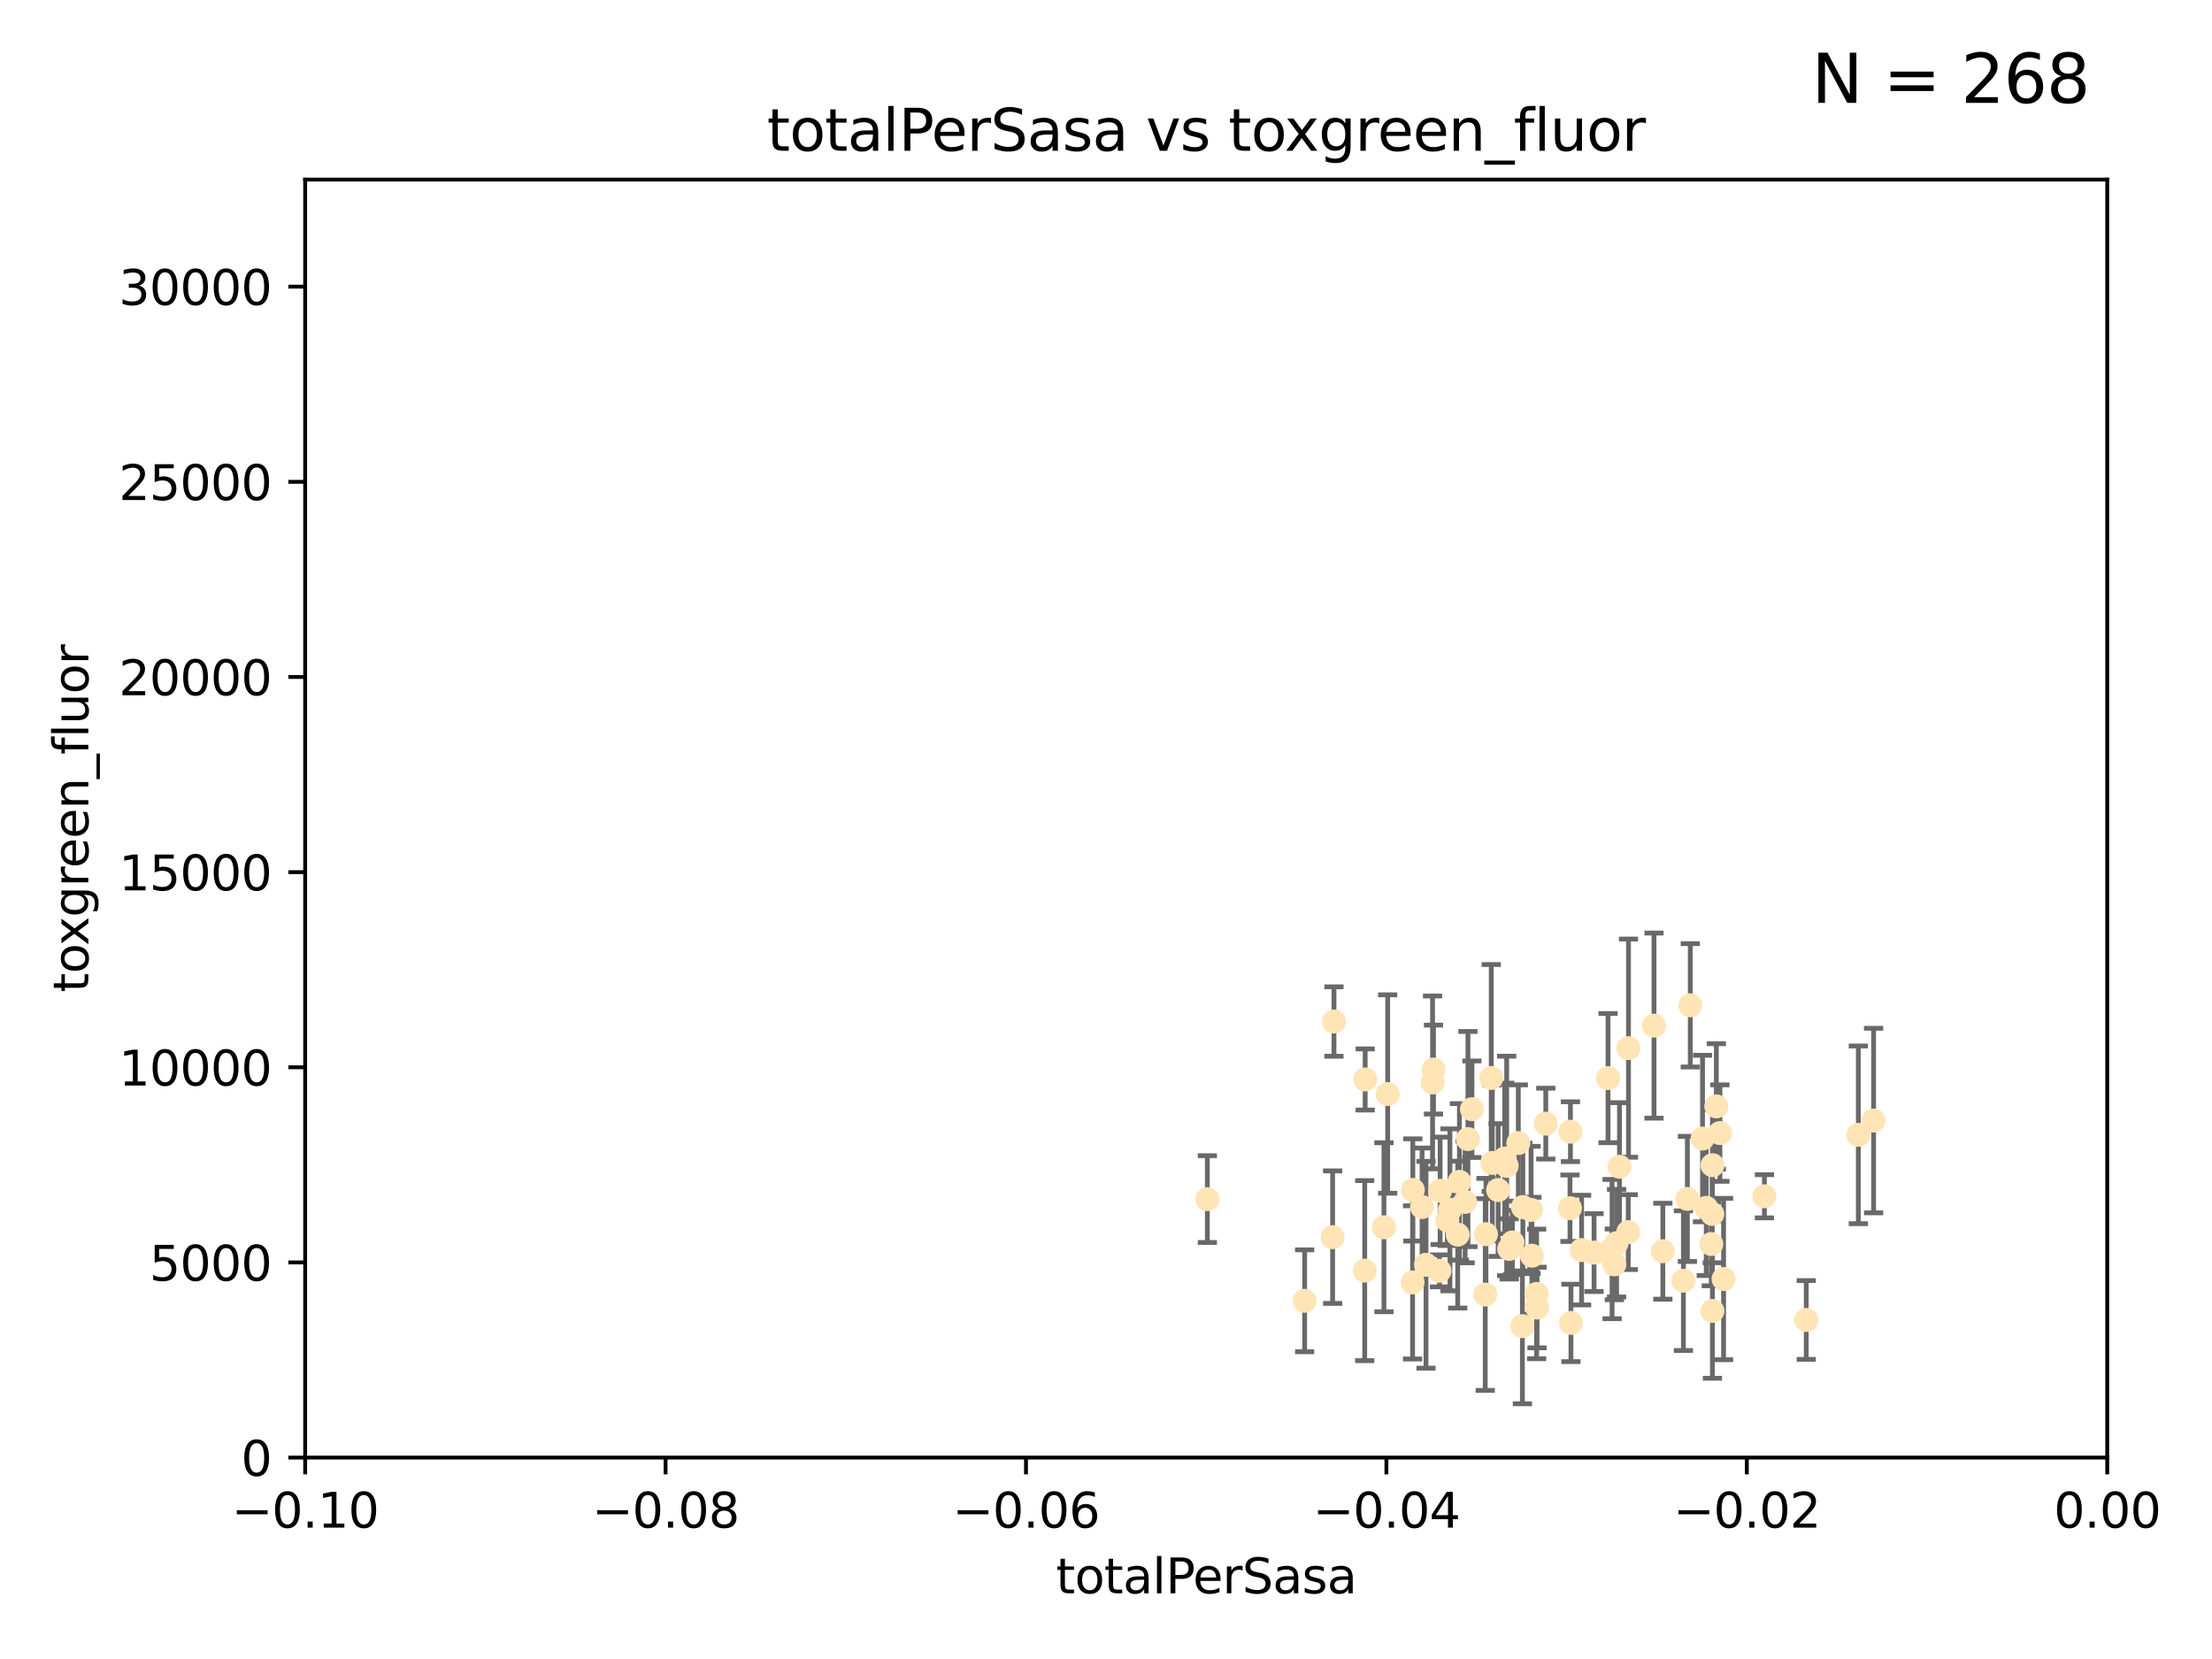 <?xml version="1.0" encoding="utf-8" standalone="no"?>
<!DOCTYPE svg PUBLIC "-//W3C//DTD SVG 1.1//EN"
  "http://www.w3.org/Graphics/SVG/1.1/DTD/svg11.dtd">
<svg xmlns:xlink="http://www.w3.org/1999/xlink" width="460.8pt" height="345.6pt" viewBox="0 0 460.8 345.6" xmlns="http://www.w3.org/2000/svg" version="1.1">
 <defs>
  <style type="text/css">*{stroke-linejoin: round; stroke-linecap: butt}</style>
 </defs>
 <g id="figure_1">
  <g id="patch_1">
   <path d="M 0 345.6 
L 460.8 345.6 
L 460.8 0 
L 0 0 
z
" style="fill: #ffffff"/>
  </g>
  <g id="axes_1">
   <g id="patch_2">
    <path d="M 63.571 303.64 
L 438.975 303.64 
L 438.975 37.411 
L 63.571 37.411 
z
" style="fill: #ffffff"/>
   </g>
   <g id="PathCollection_1">
    <defs>
     <path id="md14eea435a" d="M 0 1.118 
C 0.297 1.118 0.581 1 0.791 0.791 
C 1 0.581 1.118 0.297 1.118 0 
C 1.118 -0.297 1 -0.581 0.791 -0.791 
C 0.581 -1 0.297 -1.118 0 -1.118 
C -0.297 -1.118 -0.581 -1 -0.791 -0.791 
C -1 -0.581 -1.118 -0.297 -1.118 0 
C -1.118 0.297 -1 0.581 -0.791 0.791 
C -0.581 1 -0.297 1.118 0 1.118 
z
" style="stroke: #ffe4b5"/>
    </defs>
    <g clip-path="url(#p1db4811381)">
     <use xlink:href="#md14eea435a" x="251.513" y="249.791" style="fill: #ffe4b5; stroke: #ffe4b5"/>
     <use xlink:href="#md14eea435a" x="277.89" y="212.802" style="fill: #ffe4b5; stroke: #ffe4b5"/>
     <use xlink:href="#md14eea435a" x="284.39" y="224.873" style="fill: #ffe4b5; stroke: #ffe4b5"/>
     <use xlink:href="#md14eea435a" x="306.632" y="231.067" style="fill: #ffe4b5; stroke: #ffe4b5"/>
     <use xlink:href="#md14eea435a" x="289.078" y="227.903" style="fill: #ffe4b5; stroke: #ffe4b5"/>
     <use xlink:href="#md14eea435a" x="284.293" y="264.692" style="fill: #ffe4b5; stroke: #ffe4b5"/>
     <use xlink:href="#md14eea435a" x="271.779" y="270.979" style="fill: #ffe4b5; stroke: #ffe4b5"/>
     <use xlink:href="#md14eea435a" x="302.049" y="252.033" style="fill: #ffe4b5; stroke: #ffe4b5"/>
     <use xlink:href="#md14eea435a" x="300.004" y="248.068" style="fill: #ffe4b5; stroke: #ffe4b5"/>
     <use xlink:href="#md14eea435a" x="288.299" y="255.665" style="fill: #ffe4b5; stroke: #ffe4b5"/>
     <use xlink:href="#md14eea435a" x="277.61" y="257.718" style="fill: #ffe4b5; stroke: #ffe4b5"/>
     <use xlink:href="#md14eea435a" x="296.242" y="251.455" style="fill: #ffe4b5; stroke: #ffe4b5"/>
     <use xlink:href="#md14eea435a" x="297.063" y="263.475" style="fill: #ffe4b5; stroke: #ffe4b5"/>
     <use xlink:href="#md14eea435a" x="318.943" y="252.047" style="fill: #ffe4b5; stroke: #ffe4b5"/>
     <use xlink:href="#md14eea435a" x="298.43" y="225.488" style="fill: #ffe4b5; stroke: #ffe4b5"/>
     <use xlink:href="#md14eea435a" x="304.024" y="246.202" style="fill: #ffe4b5; stroke: #ffe4b5"/>
     <use xlink:href="#md14eea435a" x="317.243" y="251.458" style="fill: #ffe4b5; stroke: #ffe4b5"/>
     <use xlink:href="#md14eea435a" x="294.318" y="247.882" style="fill: #ffe4b5; stroke: #ffe4b5"/>
     <use xlink:href="#md14eea435a" x="305.214" y="250.374" style="fill: #ffe4b5; stroke: #ffe4b5"/>
     <use xlink:href="#md14eea435a" x="313.869" y="242.885" style="fill: #ffe4b5; stroke: #ffe4b5"/>
     <use xlink:href="#md14eea435a" x="316.296" y="238.115" style="fill: #ffe4b5; stroke: #ffe4b5"/>
     <use xlink:href="#md14eea435a" x="313.471" y="241.324" style="fill: #ffe4b5; stroke: #ffe4b5"/>
     <use xlink:href="#md14eea435a" x="301.495" y="254.237" style="fill: #ffe4b5; stroke: #ffe4b5"/>
     <use xlink:href="#md14eea435a" x="299.87" y="264.738" style="fill: #ffe4b5; stroke: #ffe4b5"/>
     <use xlink:href="#md14eea435a" x="327.151" y="235.752" style="fill: #ffe4b5; stroke: #ffe4b5"/>
     <use xlink:href="#md14eea435a" x="312.092" y="247.907" style="fill: #ffe4b5; stroke: #ffe4b5"/>
     <use xlink:href="#md14eea435a" x="305.797" y="237.288" style="fill: #ffe4b5; stroke: #ffe4b5"/>
     <use xlink:href="#md14eea435a" x="303.667" y="257.194" style="fill: #ffe4b5; stroke: #ffe4b5"/>
     <use xlink:href="#md14eea435a" x="298.619" y="222.809" style="fill: #ffe4b5; stroke: #ffe4b5"/>
     <use xlink:href="#md14eea435a" x="317.142" y="276.261" style="fill: #ffe4b5; stroke: #ffe4b5"/>
     <use xlink:href="#md14eea435a" x="309.404" y="269.678" style="fill: #ffe4b5; stroke: #ffe4b5"/>
     <use xlink:href="#md14eea435a" x="309.551" y="257.103" style="fill: #ffe4b5; stroke: #ffe4b5"/>
     <use xlink:href="#md14eea435a" x="320.103" y="269.55" style="fill: #ffe4b5; stroke: #ffe4b5"/>
     <use xlink:href="#md14eea435a" x="310.873" y="242.263" style="fill: #ffe4b5; stroke: #ffe4b5"/>
     <use xlink:href="#md14eea435a" x="337.368" y="243.055" style="fill: #ffe4b5; stroke: #ffe4b5"/>
     <use xlink:href="#md14eea435a" x="315.069" y="258.822" style="fill: #ffe4b5; stroke: #ffe4b5"/>
     <use xlink:href="#md14eea435a" x="319.123" y="261.588" style="fill: #ffe4b5; stroke: #ffe4b5"/>
     <use xlink:href="#md14eea435a" x="322.014" y="234.075" style="fill: #ffe4b5; stroke: #ffe4b5"/>
     <use xlink:href="#md14eea435a" x="310.657" y="224.564" style="fill: #ffe4b5; stroke: #ffe4b5"/>
     <use xlink:href="#md14eea435a" x="327.058" y="251.692" style="fill: #ffe4b5; stroke: #ffe4b5"/>
     <use xlink:href="#md14eea435a" x="294.266" y="267.149" style="fill: #ffe4b5; stroke: #ffe4b5"/>
     <use xlink:href="#md14eea435a" x="334.983" y="224.589" style="fill: #ffe4b5; stroke: #ffe4b5"/>
     <use xlink:href="#md14eea435a" x="329.474" y="260.418" style="fill: #ffe4b5; stroke: #ffe4b5"/>
     <use xlink:href="#md14eea435a" x="339.247" y="218.347" style="fill: #ffe4b5; stroke: #ffe4b5"/>
     <use xlink:href="#md14eea435a" x="314.398" y="260.168" style="fill: #ffe4b5; stroke: #ffe4b5"/>
     <use xlink:href="#md14eea435a" x="320.186" y="272.377" style="fill: #ffe4b5; stroke: #ffe4b5"/>
     <use xlink:href="#md14eea435a" x="332.073" y="260.939" style="fill: #ffe4b5; stroke: #ffe4b5"/>
     <use xlink:href="#md14eea435a" x="356.738" y="242.731" style="fill: #ffe4b5; stroke: #ffe4b5"/>
     <use xlink:href="#md14eea435a" x="335.828" y="260.2" style="fill: #ffe4b5; stroke: #ffe4b5"/>
     <use xlink:href="#md14eea435a" x="336.765" y="258.979" style="fill: #ffe4b5; stroke: #ffe4b5"/>
     <use xlink:href="#md14eea435a" x="336.297" y="263.39" style="fill: #ffe4b5; stroke: #ffe4b5"/>
     <use xlink:href="#md14eea435a" x="350.686" y="266.787" style="fill: #ffe4b5; stroke: #ffe4b5"/>
     <use xlink:href="#md14eea435a" x="354.67" y="237.179" style="fill: #ffe4b5; stroke: #ffe4b5"/>
     <use xlink:href="#md14eea435a" x="346.4" y="260.652" style="fill: #ffe4b5; stroke: #ffe4b5"/>
     <use xlink:href="#md14eea435a" x="344.559" y="213.654" style="fill: #ffe4b5; stroke: #ffe4b5"/>
     <use xlink:href="#md14eea435a" x="339.191" y="256.674" style="fill: #ffe4b5; stroke: #ffe4b5"/>
     <use xlink:href="#md14eea435a" x="355.446" y="251.615" style="fill: #ffe4b5; stroke: #ffe4b5"/>
     <use xlink:href="#md14eea435a" x="352.117" y="209.421" style="fill: #ffe4b5; stroke: #ffe4b5"/>
     <use xlink:href="#md14eea435a" x="356.698" y="252.889" style="fill: #ffe4b5; stroke: #ffe4b5"/>
     <use xlink:href="#md14eea435a" x="356.492" y="259.156" style="fill: #ffe4b5; stroke: #ffe4b5"/>
     <use xlink:href="#md14eea435a" x="351.515" y="249.756" style="fill: #ffe4b5; stroke: #ffe4b5"/>
     <use xlink:href="#md14eea435a" x="358.293" y="236.039" style="fill: #ffe4b5; stroke: #ffe4b5"/>
     <use xlink:href="#md14eea435a" x="327.257" y="275.586" style="fill: #ffe4b5; stroke: #ffe4b5"/>
     <use xlink:href="#md14eea435a" x="356.726" y="273.091" style="fill: #ffe4b5; stroke: #ffe4b5"/>
     <use xlink:href="#md14eea435a" x="359.052" y="266.448" style="fill: #ffe4b5; stroke: #ffe4b5"/>
     <use xlink:href="#md14eea435a" x="367.563" y="249.204" style="fill: #ffe4b5; stroke: #ffe4b5"/>
     <use xlink:href="#md14eea435a" x="357.543" y="230.478" style="fill: #ffe4b5; stroke: #ffe4b5"/>
     <use xlink:href="#md14eea435a" x="376.275" y="274.972" style="fill: #ffe4b5; stroke: #ffe4b5"/>
     <use xlink:href="#md14eea435a" x="390.305" y="233.435" style="fill: #ffe4b5; stroke: #ffe4b5"/>
     <use xlink:href="#md14eea435a" x="387.124" y="236.407" style="fill: #ffe4b5; stroke: #ffe4b5"/>
    </g>
   </g>
   <g id="matplotlib.axis_1">
    <g id="xtick_1">
     <g id="line2d_1">
      <defs>
       <path id="md8586b2781" d="M 0 0 
L 0 3.5 
" style="stroke: #000000; stroke-width: 0.8"/>
      </defs>
      <g>
       <use xlink:href="#md8586b2781" x="63.571" y="303.64" style="stroke: #000000; stroke-width: 0.8"/>
      </g>
     </g>
     <g id="text_1">
      <!-- −0.10 -->
      <g transform="translate(48.249 318.238)scale(0.1 -0.1)">
       <defs>
        <path id="DejaVuSans-2212" d="M 678 2272 
L 4684 2272 
L 4684 1741 
L 678 1741 
L 678 2272 
z
" transform="scale(0.016)"/>
        <path id="DejaVuSans-30" d="M 2034 4250 
Q 1547 4250 1301 3770 
Q 1056 3291 1056 2328 
Q 1056 1369 1301 889 
Q 1547 409 2034 409 
Q 2525 409 2770 889 
Q 3016 1369 3016 2328 
Q 3016 3291 2770 3770 
Q 2525 4250 2034 4250 
z
M 2034 4750 
Q 2819 4750 3233 4129 
Q 3647 3509 3647 2328 
Q 3647 1150 3233 529 
Q 2819 -91 2034 -91 
Q 1250 -91 836 529 
Q 422 1150 422 2328 
Q 422 3509 836 4129 
Q 1250 4750 2034 4750 
z
" transform="scale(0.016)"/>
        <path id="DejaVuSans-2e" d="M 684 794 
L 1344 794 
L 1344 0 
L 684 0 
L 684 794 
z
" transform="scale(0.016)"/>
        <path id="DejaVuSans-31" d="M 794 531 
L 1825 531 
L 1825 4091 
L 703 3866 
L 703 4441 
L 1819 4666 
L 2450 4666 
L 2450 531 
L 3481 531 
L 3481 0 
L 794 0 
L 794 531 
z
" transform="scale(0.016)"/>
       </defs>
       <use xlink:href="#DejaVuSans-2212"/>
       <use xlink:href="#DejaVuSans-30" x="83.789"/>
       <use xlink:href="#DejaVuSans-2e" x="147.412"/>
       <use xlink:href="#DejaVuSans-31" x="179.199"/>
       <use xlink:href="#DejaVuSans-30" x="242.822"/>
      </g>
     </g>
    </g>
    <g id="xtick_2">
     <g id="line2d_2">
      <g>
       <use xlink:href="#md8586b2781" x="138.652" y="303.64" style="stroke: #000000; stroke-width: 0.8"/>
      </g>
     </g>
     <g id="text_2">
      <!-- −0.08 -->
      <g transform="translate(123.329 318.238)scale(0.1 -0.1)">
       <defs>
        <path id="DejaVuSans-38" d="M 2034 2216 
Q 1584 2216 1326 1975 
Q 1069 1734 1069 1313 
Q 1069 891 1326 650 
Q 1584 409 2034 409 
Q 2484 409 2743 651 
Q 3003 894 3003 1313 
Q 3003 1734 2745 1975 
Q 2488 2216 2034 2216 
z
M 1403 2484 
Q 997 2584 770 2862 
Q 544 3141 544 3541 
Q 544 4100 942 4425 
Q 1341 4750 2034 4750 
Q 2731 4750 3128 4425 
Q 3525 4100 3525 3541 
Q 3525 3141 3298 2862 
Q 3072 2584 2669 2484 
Q 3125 2378 3379 2068 
Q 3634 1759 3634 1313 
Q 3634 634 3220 271 
Q 2806 -91 2034 -91 
Q 1263 -91 848 271 
Q 434 634 434 1313 
Q 434 1759 690 2068 
Q 947 2378 1403 2484 
z
M 1172 3481 
Q 1172 3119 1398 2916 
Q 1625 2713 2034 2713 
Q 2441 2713 2670 2916 
Q 2900 3119 2900 3481 
Q 2900 3844 2670 4047 
Q 2441 4250 2034 4250 
Q 1625 4250 1398 4047 
Q 1172 3844 1172 3481 
z
" transform="scale(0.016)"/>
       </defs>
       <use xlink:href="#DejaVuSans-2212"/>
       <use xlink:href="#DejaVuSans-30" x="83.789"/>
       <use xlink:href="#DejaVuSans-2e" x="147.412"/>
       <use xlink:href="#DejaVuSans-30" x="179.199"/>
       <use xlink:href="#DejaVuSans-38" x="242.822"/>
      </g>
     </g>
    </g>
    <g id="xtick_3">
     <g id="line2d_3">
      <g>
       <use xlink:href="#md8586b2781" x="213.733" y="303.64" style="stroke: #000000; stroke-width: 0.8"/>
      </g>
     </g>
     <g id="text_3">
      <!-- −0.06 -->
      <g transform="translate(198.41 318.238)scale(0.1 -0.1)">
       <defs>
        <path id="DejaVuSans-36" d="M 2113 2584 
Q 1688 2584 1439 2293 
Q 1191 2003 1191 1497 
Q 1191 994 1439 701 
Q 1688 409 2113 409 
Q 2538 409 2786 701 
Q 3034 994 3034 1497 
Q 3034 2003 2786 2293 
Q 2538 2584 2113 2584 
z
M 3366 4563 
L 3366 3988 
Q 3128 4100 2886 4159 
Q 2644 4219 2406 4219 
Q 1781 4219 1451 3797 
Q 1122 3375 1075 2522 
Q 1259 2794 1537 2939 
Q 1816 3084 2150 3084 
Q 2853 3084 3261 2657 
Q 3669 2231 3669 1497 
Q 3669 778 3244 343 
Q 2819 -91 2113 -91 
Q 1303 -91 875 529 
Q 447 1150 447 2328 
Q 447 3434 972 4092 
Q 1497 4750 2381 4750 
Q 2619 4750 2861 4703 
Q 3103 4656 3366 4563 
z
" transform="scale(0.016)"/>
       </defs>
       <use xlink:href="#DejaVuSans-2212"/>
       <use xlink:href="#DejaVuSans-30" x="83.789"/>
       <use xlink:href="#DejaVuSans-2e" x="147.412"/>
       <use xlink:href="#DejaVuSans-30" x="179.199"/>
       <use xlink:href="#DejaVuSans-36" x="242.822"/>
      </g>
     </g>
    </g>
    <g id="xtick_4">
     <g id="line2d_4">
      <g>
       <use xlink:href="#md8586b2781" x="288.813" y="303.64" style="stroke: #000000; stroke-width: 0.8"/>
      </g>
     </g>
     <g id="text_4">
      <!-- −0.04 -->
      <g transform="translate(273.491 318.238)scale(0.1 -0.1)">
       <defs>
        <path id="DejaVuSans-34" d="M 2419 4116 
L 825 1625 
L 2419 1625 
L 2419 4116 
z
M 2253 4666 
L 3047 4666 
L 3047 1625 
L 3713 1625 
L 3713 1100 
L 3047 1100 
L 3047 0 
L 2419 0 
L 2419 1100 
L 313 1100 
L 313 1709 
L 2253 4666 
z
" transform="scale(0.016)"/>
       </defs>
       <use xlink:href="#DejaVuSans-2212"/>
       <use xlink:href="#DejaVuSans-30" x="83.789"/>
       <use xlink:href="#DejaVuSans-2e" x="147.412"/>
       <use xlink:href="#DejaVuSans-30" x="179.199"/>
       <use xlink:href="#DejaVuSans-34" x="242.822"/>
      </g>
     </g>
    </g>
    <g id="xtick_5">
     <g id="line2d_5">
      <g>
       <use xlink:href="#md8586b2781" x="363.894" y="303.64" style="stroke: #000000; stroke-width: 0.8"/>
      </g>
     </g>
     <g id="text_5">
      <!-- −0.02 -->
      <g transform="translate(348.572 318.238)scale(0.1 -0.1)">
       <defs>
        <path id="DejaVuSans-32" d="M 1228 531 
L 3431 531 
L 3431 0 
L 469 0 
L 469 531 
Q 828 903 1448 1529 
Q 2069 2156 2228 2338 
Q 2531 2678 2651 2914 
Q 2772 3150 2772 3378 
Q 2772 3750 2511 3984 
Q 2250 4219 1831 4219 
Q 1534 4219 1204 4116 
Q 875 4013 500 3803 
L 500 4441 
Q 881 4594 1212 4672 
Q 1544 4750 1819 4750 
Q 2544 4750 2975 4387 
Q 3406 4025 3406 3419 
Q 3406 3131 3298 2873 
Q 3191 2616 2906 2266 
Q 2828 2175 2409 1742 
Q 1991 1309 1228 531 
z
" transform="scale(0.016)"/>
       </defs>
       <use xlink:href="#DejaVuSans-2212"/>
       <use xlink:href="#DejaVuSans-30" x="83.789"/>
       <use xlink:href="#DejaVuSans-2e" x="147.412"/>
       <use xlink:href="#DejaVuSans-30" x="179.199"/>
       <use xlink:href="#DejaVuSans-32" x="242.822"/>
      </g>
     </g>
    </g>
    <g id="xtick_6">
     <g id="line2d_6">
      <g>
       <use xlink:href="#md8586b2781" x="438.975" y="303.64" style="stroke: #000000; stroke-width: 0.8"/>
      </g>
     </g>
     <g id="text_6">
      <!-- 0.00 -->
      <g transform="translate(427.842 318.238)scale(0.1 -0.1)">
       <use xlink:href="#DejaVuSans-30"/>
       <use xlink:href="#DejaVuSans-2e" x="63.623"/>
       <use xlink:href="#DejaVuSans-30" x="95.41"/>
       <use xlink:href="#DejaVuSans-30" x="159.033"/>
      </g>
     </g>
    </g>
    <g id="text_7">
     <!-- totalPerSasa -->
     <g transform="translate(219.968 331.917)scale(0.1 -0.1)">
      <defs>
       <path id="DejaVuSans-74" d="M 1172 4494 
L 1172 3500 
L 2356 3500 
L 2356 3053 
L 1172 3053 
L 1172 1153 
Q 1172 725 1289 603 
Q 1406 481 1766 481 
L 2356 481 
L 2356 0 
L 1766 0 
Q 1100 0 847 248 
Q 594 497 594 1153 
L 594 3053 
L 172 3053 
L 172 3500 
L 594 3500 
L 594 4494 
L 1172 4494 
z
" transform="scale(0.016)"/>
       <path id="DejaVuSans-6f" d="M 1959 3097 
Q 1497 3097 1228 2736 
Q 959 2375 959 1747 
Q 959 1119 1226 758 
Q 1494 397 1959 397 
Q 2419 397 2687 759 
Q 2956 1122 2956 1747 
Q 2956 2369 2687 2733 
Q 2419 3097 1959 3097 
z
M 1959 3584 
Q 2709 3584 3137 3096 
Q 3566 2609 3566 1747 
Q 3566 888 3137 398 
Q 2709 -91 1959 -91 
Q 1206 -91 779 398 
Q 353 888 353 1747 
Q 353 2609 779 3096 
Q 1206 3584 1959 3584 
z
" transform="scale(0.016)"/>
       <path id="DejaVuSans-61" d="M 2194 1759 
Q 1497 1759 1228 1600 
Q 959 1441 959 1056 
Q 959 750 1161 570 
Q 1363 391 1709 391 
Q 2188 391 2477 730 
Q 2766 1069 2766 1631 
L 2766 1759 
L 2194 1759 
z
M 3341 1997 
L 3341 0 
L 2766 0 
L 2766 531 
Q 2569 213 2275 61 
Q 1981 -91 1556 -91 
Q 1019 -91 701 211 
Q 384 513 384 1019 
Q 384 1609 779 1909 
Q 1175 2209 1959 2209 
L 2766 2209 
L 2766 2266 
Q 2766 2663 2505 2880 
Q 2244 3097 1772 3097 
Q 1472 3097 1187 3025 
Q 903 2953 641 2809 
L 641 3341 
Q 956 3463 1253 3523 
Q 1550 3584 1831 3584 
Q 2591 3584 2966 3190 
Q 3341 2797 3341 1997 
z
" transform="scale(0.016)"/>
       <path id="DejaVuSans-6c" d="M 603 4863 
L 1178 4863 
L 1178 0 
L 603 0 
L 603 4863 
z
" transform="scale(0.016)"/>
       <path id="DejaVuSans-50" d="M 1259 4147 
L 1259 2394 
L 2053 2394 
Q 2494 2394 2734 2622 
Q 2975 2850 2975 3272 
Q 2975 3691 2734 3919 
Q 2494 4147 2053 4147 
L 1259 4147 
z
M 628 4666 
L 2053 4666 
Q 2838 4666 3239 4311 
Q 3641 3956 3641 3272 
Q 3641 2581 3239 2228 
Q 2838 1875 2053 1875 
L 1259 1875 
L 1259 0 
L 628 0 
L 628 4666 
z
" transform="scale(0.016)"/>
       <path id="DejaVuSans-65" d="M 3597 1894 
L 3597 1613 
L 953 1613 
Q 991 1019 1311 708 
Q 1631 397 2203 397 
Q 2534 397 2845 478 
Q 3156 559 3463 722 
L 3463 178 
Q 3153 47 2828 -22 
Q 2503 -91 2169 -91 
Q 1331 -91 842 396 
Q 353 884 353 1716 
Q 353 2575 817 3079 
Q 1281 3584 2069 3584 
Q 2775 3584 3186 3129 
Q 3597 2675 3597 1894 
z
M 3022 2063 
Q 3016 2534 2758 2815 
Q 2500 3097 2075 3097 
Q 1594 3097 1305 2825 
Q 1016 2553 972 2059 
L 3022 2063 
z
" transform="scale(0.016)"/>
       <path id="DejaVuSans-72" d="M 2631 2963 
Q 2534 3019 2420 3045 
Q 2306 3072 2169 3072 
Q 1681 3072 1420 2755 
Q 1159 2438 1159 1844 
L 1159 0 
L 581 0 
L 581 3500 
L 1159 3500 
L 1159 2956 
Q 1341 3275 1631 3429 
Q 1922 3584 2338 3584 
Q 2397 3584 2469 3576 
Q 2541 3569 2628 3553 
L 2631 2963 
z
" transform="scale(0.016)"/>
       <path id="DejaVuSans-53" d="M 3425 4513 
L 3425 3897 
Q 3066 4069 2747 4153 
Q 2428 4238 2131 4238 
Q 1616 4238 1336 4038 
Q 1056 3838 1056 3469 
Q 1056 3159 1242 3001 
Q 1428 2844 1947 2747 
L 2328 2669 
Q 3034 2534 3370 2195 
Q 3706 1856 3706 1288 
Q 3706 609 3251 259 
Q 2797 -91 1919 -91 
Q 1588 -91 1214 -16 
Q 841 59 441 206 
L 441 856 
Q 825 641 1194 531 
Q 1563 422 1919 422 
Q 2459 422 2753 634 
Q 3047 847 3047 1241 
Q 3047 1584 2836 1778 
Q 2625 1972 2144 2069 
L 1759 2144 
Q 1053 2284 737 2584 
Q 422 2884 422 3419 
Q 422 4038 858 4394 
Q 1294 4750 2059 4750 
Q 2388 4750 2728 4690 
Q 3069 4631 3425 4513 
z
" transform="scale(0.016)"/>
       <path id="DejaVuSans-73" d="M 2834 3397 
L 2834 2853 
Q 2591 2978 2328 3040 
Q 2066 3103 1784 3103 
Q 1356 3103 1142 2972 
Q 928 2841 928 2578 
Q 928 2378 1081 2264 
Q 1234 2150 1697 2047 
L 1894 2003 
Q 2506 1872 2764 1633 
Q 3022 1394 3022 966 
Q 3022 478 2636 193 
Q 2250 -91 1575 -91 
Q 1294 -91 989 -36 
Q 684 19 347 128 
L 347 722 
Q 666 556 975 473 
Q 1284 391 1588 391 
Q 1994 391 2212 530 
Q 2431 669 2431 922 
Q 2431 1156 2273 1281 
Q 2116 1406 1581 1522 
L 1381 1569 
Q 847 1681 609 1914 
Q 372 2147 372 2553 
Q 372 3047 722 3315 
Q 1072 3584 1716 3584 
Q 2034 3584 2315 3537 
Q 2597 3491 2834 3397 
z
" transform="scale(0.016)"/>
      </defs>
      <use xlink:href="#DejaVuSans-74"/>
      <use xlink:href="#DejaVuSans-6f" x="39.209"/>
      <use xlink:href="#DejaVuSans-74" x="100.391"/>
      <use xlink:href="#DejaVuSans-61" x="139.6"/>
      <use xlink:href="#DejaVuSans-6c" x="200.879"/>
      <use xlink:href="#DejaVuSans-50" x="228.662"/>
      <use xlink:href="#DejaVuSans-65" x="285.34"/>
      <use xlink:href="#DejaVuSans-72" x="346.863"/>
      <use xlink:href="#DejaVuSans-53" x="387.977"/>
      <use xlink:href="#DejaVuSans-61" x="451.453"/>
      <use xlink:href="#DejaVuSans-73" x="512.732"/>
      <use xlink:href="#DejaVuSans-61" x="564.832"/>
     </g>
    </g>
   </g>
   <g id="matplotlib.axis_2">
    <g id="ytick_1">
     <g id="line2d_7">
      <defs>
       <path id="m528b05d210" d="M 0 0 
L -3.5 0 
" style="stroke: #000000; stroke-width: 0.8"/>
      </defs>
      <g>
       <use xlink:href="#m528b05d210" x="63.571" y="303.64" style="stroke: #000000; stroke-width: 0.8"/>
      </g>
     </g>
     <g id="text_8">
      <!-- 0 -->
      <g transform="translate(50.209 307.439)scale(0.1 -0.1)">
       <use xlink:href="#DejaVuSans-30"/>
      </g>
     </g>
    </g>
    <g id="ytick_2">
     <g id="line2d_8">
      <g>
       <use xlink:href="#m528b05d210" x="63.571" y="262.986" style="stroke: #000000; stroke-width: 0.8"/>
      </g>
     </g>
     <g id="text_9">
      <!-- 5000 -->
      <g transform="translate(31.121 266.786)scale(0.1 -0.1)">
       <defs>
        <path id="DejaVuSans-35" d="M 691 4666 
L 3169 4666 
L 3169 4134 
L 1269 4134 
L 1269 2991 
Q 1406 3038 1543 3061 
Q 1681 3084 1819 3084 
Q 2600 3084 3056 2656 
Q 3513 2228 3513 1497 
Q 3513 744 3044 326 
Q 2575 -91 1722 -91 
Q 1428 -91 1123 -41 
Q 819 9 494 109 
L 494 744 
Q 775 591 1075 516 
Q 1375 441 1709 441 
Q 2250 441 2565 725 
Q 2881 1009 2881 1497 
Q 2881 1984 2565 2268 
Q 2250 2553 1709 2553 
Q 1456 2553 1204 2497 
Q 953 2441 691 2322 
L 691 4666 
z
" transform="scale(0.016)"/>
       </defs>
       <use xlink:href="#DejaVuSans-35"/>
       <use xlink:href="#DejaVuSans-30" x="63.623"/>
       <use xlink:href="#DejaVuSans-30" x="127.246"/>
       <use xlink:href="#DejaVuSans-30" x="190.869"/>
      </g>
     </g>
    </g>
    <g id="ytick_3">
     <g id="line2d_9">
      <g>
       <use xlink:href="#m528b05d210" x="63.571" y="222.333" style="stroke: #000000; stroke-width: 0.8"/>
      </g>
     </g>
     <g id="text_10">
      <!-- 10000 -->
      <g transform="translate(24.759 226.132)scale(0.1 -0.1)">
       <use xlink:href="#DejaVuSans-31"/>
       <use xlink:href="#DejaVuSans-30" x="63.623"/>
       <use xlink:href="#DejaVuSans-30" x="127.246"/>
       <use xlink:href="#DejaVuSans-30" x="190.869"/>
       <use xlink:href="#DejaVuSans-30" x="254.492"/>
      </g>
     </g>
    </g>
    <g id="ytick_4">
     <g id="line2d_10">
      <g>
       <use xlink:href="#m528b05d210" x="63.571" y="181.679" style="stroke: #000000; stroke-width: 0.8"/>
      </g>
     </g>
     <g id="text_11">
      <!-- 15000 -->
      <g transform="translate(24.759 185.478)scale(0.1 -0.1)">
       <use xlink:href="#DejaVuSans-31"/>
       <use xlink:href="#DejaVuSans-35" x="63.623"/>
       <use xlink:href="#DejaVuSans-30" x="127.246"/>
       <use xlink:href="#DejaVuSans-30" x="190.869"/>
       <use xlink:href="#DejaVuSans-30" x="254.492"/>
      </g>
     </g>
    </g>
    <g id="ytick_5">
     <g id="line2d_11">
      <g>
       <use xlink:href="#m528b05d210" x="63.571" y="141.026" style="stroke: #000000; stroke-width: 0.8"/>
      </g>
     </g>
     <g id="text_12">
      <!-- 20000 -->
      <g transform="translate(24.759 144.825)scale(0.1 -0.1)">
       <use xlink:href="#DejaVuSans-32"/>
       <use xlink:href="#DejaVuSans-30" x="63.623"/>
       <use xlink:href="#DejaVuSans-30" x="127.246"/>
       <use xlink:href="#DejaVuSans-30" x="190.869"/>
       <use xlink:href="#DejaVuSans-30" x="254.492"/>
      </g>
     </g>
    </g>
    <g id="ytick_6">
     <g id="line2d_12">
      <g>
       <use xlink:href="#m528b05d210" x="63.571" y="100.372" style="stroke: #000000; stroke-width: 0.8"/>
      </g>
     </g>
     <g id="text_13">
      <!-- 25000 -->
      <g transform="translate(24.759 104.171)scale(0.1 -0.1)">
       <use xlink:href="#DejaVuSans-32"/>
       <use xlink:href="#DejaVuSans-35" x="63.623"/>
       <use xlink:href="#DejaVuSans-30" x="127.246"/>
       <use xlink:href="#DejaVuSans-30" x="190.869"/>
       <use xlink:href="#DejaVuSans-30" x="254.492"/>
      </g>
     </g>
    </g>
    <g id="ytick_7">
     <g id="line2d_13">
      <g>
       <use xlink:href="#m528b05d210" x="63.571" y="59.718" style="stroke: #000000; stroke-width: 0.8"/>
      </g>
     </g>
     <g id="text_14">
      <!-- 30000 -->
      <g transform="translate(24.759 63.518)scale(0.1 -0.1)">
       <defs>
        <path id="DejaVuSans-33" d="M 2597 2516 
Q 3050 2419 3304 2112 
Q 3559 1806 3559 1356 
Q 3559 666 3084 287 
Q 2609 -91 1734 -91 
Q 1441 -91 1130 -33 
Q 819 25 488 141 
L 488 750 
Q 750 597 1062 519 
Q 1375 441 1716 441 
Q 2309 441 2620 675 
Q 2931 909 2931 1356 
Q 2931 1769 2642 2001 
Q 2353 2234 1838 2234 
L 1294 2234 
L 1294 2753 
L 1863 2753 
Q 2328 2753 2575 2939 
Q 2822 3125 2822 3475 
Q 2822 3834 2567 4026 
Q 2313 4219 1838 4219 
Q 1578 4219 1281 4162 
Q 984 4106 628 3988 
L 628 4550 
Q 988 4650 1302 4700 
Q 1616 4750 1894 4750 
Q 2613 4750 3031 4423 
Q 3450 4097 3450 3541 
Q 3450 3153 3228 2886 
Q 3006 2619 2597 2516 
z
" transform="scale(0.016)"/>
       </defs>
       <use xlink:href="#DejaVuSans-33"/>
       <use xlink:href="#DejaVuSans-30" x="63.623"/>
       <use xlink:href="#DejaVuSans-30" x="127.246"/>
       <use xlink:href="#DejaVuSans-30" x="190.869"/>
       <use xlink:href="#DejaVuSans-30" x="254.492"/>
      </g>
     </g>
    </g>
    <g id="text_15">
     <!-- toxgreen_fluor -->
     <g transform="translate(18.401 206.72)rotate(-90)scale(0.1 -0.1)">
      <defs>
       <path id="DejaVuSans-78" d="M 3513 3500 
L 2247 1797 
L 3578 0 
L 2900 0 
L 1881 1375 
L 863 0 
L 184 0 
L 1544 1831 
L 300 3500 
L 978 3500 
L 1906 2253 
L 2834 3500 
L 3513 3500 
z
" transform="scale(0.016)"/>
       <path id="DejaVuSans-67" d="M 2906 1791 
Q 2906 2416 2648 2759 
Q 2391 3103 1925 3103 
Q 1463 3103 1205 2759 
Q 947 2416 947 1791 
Q 947 1169 1205 825 
Q 1463 481 1925 481 
Q 2391 481 2648 825 
Q 2906 1169 2906 1791 
z
M 3481 434 
Q 3481 -459 3084 -895 
Q 2688 -1331 1869 -1331 
Q 1566 -1331 1297 -1286 
Q 1028 -1241 775 -1147 
L 775 -588 
Q 1028 -725 1275 -790 
Q 1522 -856 1778 -856 
Q 2344 -856 2625 -561 
Q 2906 -266 2906 331 
L 2906 616 
Q 2728 306 2450 153 
Q 2172 0 1784 0 
Q 1141 0 747 490 
Q 353 981 353 1791 
Q 353 2603 747 3093 
Q 1141 3584 1784 3584 
Q 2172 3584 2450 3431 
Q 2728 3278 2906 2969 
L 2906 3500 
L 3481 3500 
L 3481 434 
z
" transform="scale(0.016)"/>
       <path id="DejaVuSans-6e" d="M 3513 2113 
L 3513 0 
L 2938 0 
L 2938 2094 
Q 2938 2591 2744 2837 
Q 2550 3084 2163 3084 
Q 1697 3084 1428 2787 
Q 1159 2491 1159 1978 
L 1159 0 
L 581 0 
L 581 3500 
L 1159 3500 
L 1159 2956 
Q 1366 3272 1645 3428 
Q 1925 3584 2291 3584 
Q 2894 3584 3203 3211 
Q 3513 2838 3513 2113 
z
" transform="scale(0.016)"/>
       <path id="DejaVuSans-5f" d="M 3263 -1063 
L 3263 -1509 
L -63 -1509 
L -63 -1063 
L 3263 -1063 
z
" transform="scale(0.016)"/>
       <path id="DejaVuSans-66" d="M 2375 4863 
L 2375 4384 
L 1825 4384 
Q 1516 4384 1395 4259 
Q 1275 4134 1275 3809 
L 1275 3500 
L 2222 3500 
L 2222 3053 
L 1275 3053 
L 1275 0 
L 697 0 
L 697 3053 
L 147 3053 
L 147 3500 
L 697 3500 
L 697 3744 
Q 697 4328 969 4595 
Q 1241 4863 1831 4863 
L 2375 4863 
z
" transform="scale(0.016)"/>
       <path id="DejaVuSans-75" d="M 544 1381 
L 544 3500 
L 1119 3500 
L 1119 1403 
Q 1119 906 1312 657 
Q 1506 409 1894 409 
Q 2359 409 2629 706 
Q 2900 1003 2900 1516 
L 2900 3500 
L 3475 3500 
L 3475 0 
L 2900 0 
L 2900 538 
Q 2691 219 2414 64 
Q 2138 -91 1772 -91 
Q 1169 -91 856 284 
Q 544 659 544 1381 
z
M 1991 3584 
L 1991 3584 
z
" transform="scale(0.016)"/>
      </defs>
      <use xlink:href="#DejaVuSans-74"/>
      <use xlink:href="#DejaVuSans-6f" x="39.209"/>
      <use xlink:href="#DejaVuSans-78" x="97.266"/>
      <use xlink:href="#DejaVuSans-67" x="156.445"/>
      <use xlink:href="#DejaVuSans-72" x="219.922"/>
      <use xlink:href="#DejaVuSans-65" x="258.785"/>
      <use xlink:href="#DejaVuSans-65" x="320.309"/>
      <use xlink:href="#DejaVuSans-6e" x="381.832"/>
      <use xlink:href="#DejaVuSans-5f" x="445.211"/>
      <use xlink:href="#DejaVuSans-66" x="495.211"/>
      <use xlink:href="#DejaVuSans-6c" x="530.416"/>
      <use xlink:href="#DejaVuSans-75" x="558.199"/>
      <use xlink:href="#DejaVuSans-6f" x="621.578"/>
      <use xlink:href="#DejaVuSans-72" x="682.76"/>
     </g>
    </g>
   </g>
   <g id="LineCollection_1">
    <path d="M 251.513 258.832 
L 251.513 240.751 
" clip-path="url(#p1db4811381)" style="fill: none; stroke: #696969"/>
    <path d="M 277.89 220.032 
L 277.89 205.573 
" clip-path="url(#p1db4811381)" style="fill: none; stroke: #696969"/>
    <path d="M 284.39 231.243 
L 284.39 218.504 
" clip-path="url(#p1db4811381)" style="fill: none; stroke: #696969"/>
    <path d="M 306.632 241.119 
L 306.632 221.015 
" clip-path="url(#p1db4811381)" style="fill: none; stroke: #696969"/>
    <path d="M 289.078 248.569 
L 289.078 207.238 
" clip-path="url(#p1db4811381)" style="fill: none; stroke: #696969"/>
    <path d="M 284.293 283.445 
L 284.293 245.938 
" clip-path="url(#p1db4811381)" style="fill: none; stroke: #696969"/>
    <path d="M 271.779 281.591 
L 271.779 260.367 
" clip-path="url(#p1db4811381)" style="fill: none; stroke: #696969"/>
    <path d="M 302.049 268.9 
L 302.049 235.166 
" clip-path="url(#p1db4811381)" style="fill: none; stroke: #696969"/>
    <path d="M 300.004 259.254 
L 300.004 236.882 
" clip-path="url(#p1db4811381)" style="fill: none; stroke: #696969"/>
    <path d="M 288.299 273.27 
L 288.299 238.061 
" clip-path="url(#p1db4811381)" style="fill: none; stroke: #696969"/>
    <path d="M 277.61 271.52 
L 277.61 243.915 
" clip-path="url(#p1db4811381)" style="fill: none; stroke: #696969"/>
    <path d="M 296.242 263.752 
L 296.242 239.159 
" clip-path="url(#p1db4811381)" style="fill: none; stroke: #696969"/>
    <path d="M 297.063 285.018 
L 297.063 241.932 
" clip-path="url(#p1db4811381)" style="fill: none; stroke: #696969"/>
    <path d="M 318.943 265.298 
L 318.943 238.796 
" clip-path="url(#p1db4811381)" style="fill: none; stroke: #696969"/>
    <path d="M 298.43 243.487 
L 298.43 207.489 
" clip-path="url(#p1db4811381)" style="fill: none; stroke: #696969"/>
    <path d="M 304.024 262.505 
L 304.024 229.899 
" clip-path="url(#p1db4811381)" style="fill: none; stroke: #696969"/>
    <path d="M 317.243 264.768 
L 317.243 238.148 
" clip-path="url(#p1db4811381)" style="fill: none; stroke: #696969"/>
    <path d="M 294.318 258.528 
L 294.318 237.236 
" clip-path="url(#p1db4811381)" style="fill: none; stroke: #696969"/>
    <path d="M 305.214 263.068 
L 305.214 237.68 
" clip-path="url(#p1db4811381)" style="fill: none; stroke: #696969"/>
    <path d="M 313.869 265.745 
L 313.869 220.025 
" clip-path="url(#p1db4811381)" style="fill: none; stroke: #696969"/>
    <path d="M 316.296 250.233 
L 316.296 225.998 
" clip-path="url(#p1db4811381)" style="fill: none; stroke: #696969"/>
    <path d="M 313.471 257.002 
L 313.471 225.646 
" clip-path="url(#p1db4811381)" style="fill: none; stroke: #696969"/>
    <path d="M 301.495 259.47 
L 301.495 249.004 
" clip-path="url(#p1db4811381)" style="fill: none; stroke: #696969"/>
    <path d="M 299.87 268.067 
L 299.87 261.409 
" clip-path="url(#p1db4811381)" style="fill: none; stroke: #696969"/>
    <path d="M 327.151 241.982 
L 327.151 229.521 
" clip-path="url(#p1db4811381)" style="fill: none; stroke: #696969"/>
    <path d="M 312.092 261.733 
L 312.092 234.081 
" clip-path="url(#p1db4811381)" style="fill: none; stroke: #696969"/>
    <path d="M 305.797 259.699 
L 305.797 214.876 
" clip-path="url(#p1db4811381)" style="fill: none; stroke: #696969"/>
    <path d="M 303.667 272.496 
L 303.667 241.892 
" clip-path="url(#p1db4811381)" style="fill: none; stroke: #696969"/>
    <path d="M 298.619 232.071 
L 298.619 213.548 
" clip-path="url(#p1db4811381)" style="fill: none; stroke: #696969"/>
    <path d="M 317.142 292.428 
L 317.142 260.093 
" clip-path="url(#p1db4811381)" style="fill: none; stroke: #696969"/>
    <path d="M 309.404 289.643 
L 309.404 249.712 
" clip-path="url(#p1db4811381)" style="fill: none; stroke: #696969"/>
    <path d="M 309.551 268.73 
L 309.551 245.476 
" clip-path="url(#p1db4811381)" style="fill: none; stroke: #696969"/>
    <path d="M 320.103 283.046 
L 320.103 256.054 
" clip-path="url(#p1db4811381)" style="fill: none; stroke: #696969"/>
    <path d="M 310.873 258.487 
L 310.873 226.04 
" clip-path="url(#p1db4811381)" style="fill: none; stroke: #696969"/>
    <path d="M 337.368 256.404 
L 337.368 229.706 
" clip-path="url(#p1db4811381)" style="fill: none; stroke: #696969"/>
    <path d="M 315.069 265.496 
L 315.069 252.148 
" clip-path="url(#p1db4811381)" style="fill: none; stroke: #696969"/>
    <path d="M 319.123 273.762 
L 319.123 249.414 
" clip-path="url(#p1db4811381)" style="fill: none; stroke: #696969"/>
    <path d="M 322.014 241.454 
L 322.014 226.696 
" clip-path="url(#p1db4811381)" style="fill: none; stroke: #696969"/>
    <path d="M 310.657 248.198 
L 310.657 200.931 
" clip-path="url(#p1db4811381)" style="fill: none; stroke: #696969"/>
    <path d="M 327.058 258.613 
L 327.058 244.772 
" clip-path="url(#p1db4811381)" style="fill: none; stroke: #696969"/>
    <path d="M 294.266 283.104 
L 294.266 251.194 
" clip-path="url(#p1db4811381)" style="fill: none; stroke: #696969"/>
    <path d="M 334.983 238.042 
L 334.983 211.137 
" clip-path="url(#p1db4811381)" style="fill: none; stroke: #696969"/>
    <path d="M 329.474 271.844 
L 329.474 248.991 
" clip-path="url(#p1db4811381)" style="fill: none; stroke: #696969"/>
    <path d="M 339.247 241.072 
L 339.247 195.622 
" clip-path="url(#p1db4811381)" style="fill: none; stroke: #696969"/>
    <path d="M 314.398 266.44 
L 314.398 253.897 
" clip-path="url(#p1db4811381)" style="fill: none; stroke: #696969"/>
    <path d="M 320.186 280.771 
L 320.186 263.983 
" clip-path="url(#p1db4811381)" style="fill: none; stroke: #696969"/>
    <path d="M 332.073 269.046 
L 332.073 252.831 
" clip-path="url(#p1db4811381)" style="fill: none; stroke: #696969"/>
    <path d="M 356.738 254.304 
L 356.738 231.158 
" clip-path="url(#p1db4811381)" style="fill: none; stroke: #696969"/>
    <path d="M 335.828 274.702 
L 335.828 245.699 
" clip-path="url(#p1db4811381)" style="fill: none; stroke: #696969"/>
    <path d="M 336.765 270.187 
L 336.765 247.772 
" clip-path="url(#p1db4811381)" style="fill: none; stroke: #696969"/>
    <path d="M 336.297 270.759 
L 336.297 256.021 
" clip-path="url(#p1db4811381)" style="fill: none; stroke: #696969"/>
    <path d="M 350.686 281.343 
L 350.686 252.231 
" clip-path="url(#p1db4811381)" style="fill: none; stroke: #696969"/>
    <path d="M 354.67 254.521 
L 354.67 219.838 
" clip-path="url(#p1db4811381)" style="fill: none; stroke: #696969"/>
    <path d="M 346.4 270.642 
L 346.4 250.662 
" clip-path="url(#p1db4811381)" style="fill: none; stroke: #696969"/>
    <path d="M 344.559 232.935 
L 344.559 194.373 
" clip-path="url(#p1db4811381)" style="fill: none; stroke: #696969"/>
    <path d="M 339.191 264.469 
L 339.191 248.879 
" clip-path="url(#p1db4811381)" style="fill: none; stroke: #696969"/>
    <path d="M 355.446 265.717 
L 355.446 237.512 
" clip-path="url(#p1db4811381)" style="fill: none; stroke: #696969"/>
    <path d="M 352.117 222.268 
L 352.117 196.574 
" clip-path="url(#p1db4811381)" style="fill: none; stroke: #696969"/>
    <path d="M 356.698 263.053 
L 356.698 242.725 
" clip-path="url(#p1db4811381)" style="fill: none; stroke: #696969"/>
    <path d="M 356.492 267.862 
L 356.492 250.451 
" clip-path="url(#p1db4811381)" style="fill: none; stroke: #696969"/>
    <path d="M 351.515 262.791 
L 351.515 236.721 
" clip-path="url(#p1db4811381)" style="fill: none; stroke: #696969"/>
    <path d="M 358.293 246.086 
L 358.293 225.992 
" clip-path="url(#p1db4811381)" style="fill: none; stroke: #696969"/>
    <path d="M 327.257 283.647 
L 327.257 267.525 
" clip-path="url(#p1db4811381)" style="fill: none; stroke: #696969"/>
    <path d="M 356.726 287.119 
L 356.726 259.063 
" clip-path="url(#p1db4811381)" style="fill: none; stroke: #696969"/>
    <path d="M 359.052 283.259 
L 359.052 249.637 
" clip-path="url(#p1db4811381)" style="fill: none; stroke: #696969"/>
    <path d="M 367.563 253.701 
L 367.563 244.707 
" clip-path="url(#p1db4811381)" style="fill: none; stroke: #696969"/>
    <path d="M 357.543 243.539 
L 357.543 217.416 
" clip-path="url(#p1db4811381)" style="fill: none; stroke: #696969"/>
    <path d="M 376.275 283.18 
L 376.275 266.764 
" clip-path="url(#p1db4811381)" style="fill: none; stroke: #696969"/>
    <path d="M 390.305 252.656 
L 390.305 214.213 
" clip-path="url(#p1db4811381)" style="fill: none; stroke: #696969"/>
    <path d="M 387.124 254.916 
L 387.124 217.898 
" clip-path="url(#p1db4811381)" style="fill: none; stroke: #696969"/>
   </g>
   <g id="line2d_14">
    <defs>
     <path id="maea322a2a9" d="M 2 0 
L -2 -0 
" style="stroke: #696969"/>
    </defs>
    <g clip-path="url(#p1db4811381)">
     <use xlink:href="#maea322a2a9" x="251.513" y="258.832" style="fill: #696969; stroke: #696969"/>
     <use xlink:href="#maea322a2a9" x="277.89" y="220.032" style="fill: #696969; stroke: #696969"/>
     <use xlink:href="#maea322a2a9" x="284.39" y="231.243" style="fill: #696969; stroke: #696969"/>
     <use xlink:href="#maea322a2a9" x="306.632" y="241.119" style="fill: #696969; stroke: #696969"/>
     <use xlink:href="#maea322a2a9" x="289.078" y="248.569" style="fill: #696969; stroke: #696969"/>
     <use xlink:href="#maea322a2a9" x="284.293" y="283.445" style="fill: #696969; stroke: #696969"/>
     <use xlink:href="#maea322a2a9" x="271.779" y="281.591" style="fill: #696969; stroke: #696969"/>
     <use xlink:href="#maea322a2a9" x="302.049" y="268.9" style="fill: #696969; stroke: #696969"/>
     <use xlink:href="#maea322a2a9" x="300.004" y="259.254" style="fill: #696969; stroke: #696969"/>
     <use xlink:href="#maea322a2a9" x="288.299" y="273.27" style="fill: #696969; stroke: #696969"/>
     <use xlink:href="#maea322a2a9" x="277.61" y="271.52" style="fill: #696969; stroke: #696969"/>
     <use xlink:href="#maea322a2a9" x="296.242" y="263.752" style="fill: #696969; stroke: #696969"/>
     <use xlink:href="#maea322a2a9" x="297.063" y="285.018" style="fill: #696969; stroke: #696969"/>
     <use xlink:href="#maea322a2a9" x="318.943" y="265.298" style="fill: #696969; stroke: #696969"/>
     <use xlink:href="#maea322a2a9" x="298.43" y="243.487" style="fill: #696969; stroke: #696969"/>
     <use xlink:href="#maea322a2a9" x="304.024" y="262.505" style="fill: #696969; stroke: #696969"/>
     <use xlink:href="#maea322a2a9" x="317.243" y="264.768" style="fill: #696969; stroke: #696969"/>
     <use xlink:href="#maea322a2a9" x="294.318" y="258.528" style="fill: #696969; stroke: #696969"/>
     <use xlink:href="#maea322a2a9" x="305.214" y="263.068" style="fill: #696969; stroke: #696969"/>
     <use xlink:href="#maea322a2a9" x="313.869" y="265.745" style="fill: #696969; stroke: #696969"/>
     <use xlink:href="#maea322a2a9" x="316.296" y="250.233" style="fill: #696969; stroke: #696969"/>
     <use xlink:href="#maea322a2a9" x="313.471" y="257.002" style="fill: #696969; stroke: #696969"/>
     <use xlink:href="#maea322a2a9" x="301.495" y="259.47" style="fill: #696969; stroke: #696969"/>
     <use xlink:href="#maea322a2a9" x="299.87" y="268.067" style="fill: #696969; stroke: #696969"/>
     <use xlink:href="#maea322a2a9" x="327.151" y="241.982" style="fill: #696969; stroke: #696969"/>
     <use xlink:href="#maea322a2a9" x="312.092" y="261.733" style="fill: #696969; stroke: #696969"/>
     <use xlink:href="#maea322a2a9" x="305.797" y="259.699" style="fill: #696969; stroke: #696969"/>
     <use xlink:href="#maea322a2a9" x="303.667" y="272.496" style="fill: #696969; stroke: #696969"/>
     <use xlink:href="#maea322a2a9" x="298.619" y="232.071" style="fill: #696969; stroke: #696969"/>
     <use xlink:href="#maea322a2a9" x="317.142" y="292.428" style="fill: #696969; stroke: #696969"/>
     <use xlink:href="#maea322a2a9" x="309.404" y="289.643" style="fill: #696969; stroke: #696969"/>
     <use xlink:href="#maea322a2a9" x="309.551" y="268.73" style="fill: #696969; stroke: #696969"/>
     <use xlink:href="#maea322a2a9" x="320.103" y="283.046" style="fill: #696969; stroke: #696969"/>
     <use xlink:href="#maea322a2a9" x="310.873" y="258.487" style="fill: #696969; stroke: #696969"/>
     <use xlink:href="#maea322a2a9" x="337.368" y="256.404" style="fill: #696969; stroke: #696969"/>
     <use xlink:href="#maea322a2a9" x="315.069" y="265.496" style="fill: #696969; stroke: #696969"/>
     <use xlink:href="#maea322a2a9" x="319.123" y="273.762" style="fill: #696969; stroke: #696969"/>
     <use xlink:href="#maea322a2a9" x="322.014" y="241.454" style="fill: #696969; stroke: #696969"/>
     <use xlink:href="#maea322a2a9" x="310.657" y="248.198" style="fill: #696969; stroke: #696969"/>
     <use xlink:href="#maea322a2a9" x="327.058" y="258.613" style="fill: #696969; stroke: #696969"/>
     <use xlink:href="#maea322a2a9" x="294.266" y="283.104" style="fill: #696969; stroke: #696969"/>
     <use xlink:href="#maea322a2a9" x="334.983" y="238.042" style="fill: #696969; stroke: #696969"/>
     <use xlink:href="#maea322a2a9" x="329.474" y="271.844" style="fill: #696969; stroke: #696969"/>
     <use xlink:href="#maea322a2a9" x="339.247" y="241.072" style="fill: #696969; stroke: #696969"/>
     <use xlink:href="#maea322a2a9" x="314.398" y="266.44" style="fill: #696969; stroke: #696969"/>
     <use xlink:href="#maea322a2a9" x="320.186" y="280.771" style="fill: #696969; stroke: #696969"/>
     <use xlink:href="#maea322a2a9" x="332.073" y="269.046" style="fill: #696969; stroke: #696969"/>
     <use xlink:href="#maea322a2a9" x="356.738" y="254.304" style="fill: #696969; stroke: #696969"/>
     <use xlink:href="#maea322a2a9" x="335.828" y="274.702" style="fill: #696969; stroke: #696969"/>
     <use xlink:href="#maea322a2a9" x="336.765" y="270.187" style="fill: #696969; stroke: #696969"/>
     <use xlink:href="#maea322a2a9" x="336.297" y="270.759" style="fill: #696969; stroke: #696969"/>
     <use xlink:href="#maea322a2a9" x="350.686" y="281.343" style="fill: #696969; stroke: #696969"/>
     <use xlink:href="#maea322a2a9" x="354.67" y="254.521" style="fill: #696969; stroke: #696969"/>
     <use xlink:href="#maea322a2a9" x="346.4" y="270.642" style="fill: #696969; stroke: #696969"/>
     <use xlink:href="#maea322a2a9" x="344.559" y="232.935" style="fill: #696969; stroke: #696969"/>
     <use xlink:href="#maea322a2a9" x="339.191" y="264.469" style="fill: #696969; stroke: #696969"/>
     <use xlink:href="#maea322a2a9" x="355.446" y="265.717" style="fill: #696969; stroke: #696969"/>
     <use xlink:href="#maea322a2a9" x="352.117" y="222.268" style="fill: #696969; stroke: #696969"/>
     <use xlink:href="#maea322a2a9" x="356.698" y="263.053" style="fill: #696969; stroke: #696969"/>
     <use xlink:href="#maea322a2a9" x="356.492" y="267.862" style="fill: #696969; stroke: #696969"/>
     <use xlink:href="#maea322a2a9" x="351.515" y="262.791" style="fill: #696969; stroke: #696969"/>
     <use xlink:href="#maea322a2a9" x="358.293" y="246.086" style="fill: #696969; stroke: #696969"/>
     <use xlink:href="#maea322a2a9" x="327.257" y="283.647" style="fill: #696969; stroke: #696969"/>
     <use xlink:href="#maea322a2a9" x="356.726" y="287.119" style="fill: #696969; stroke: #696969"/>
     <use xlink:href="#maea322a2a9" x="359.052" y="283.259" style="fill: #696969; stroke: #696969"/>
     <use xlink:href="#maea322a2a9" x="367.563" y="253.701" style="fill: #696969; stroke: #696969"/>
     <use xlink:href="#maea322a2a9" x="357.543" y="243.539" style="fill: #696969; stroke: #696969"/>
     <use xlink:href="#maea322a2a9" x="376.275" y="283.18" style="fill: #696969; stroke: #696969"/>
     <use xlink:href="#maea322a2a9" x="390.305" y="252.656" style="fill: #696969; stroke: #696969"/>
     <use xlink:href="#maea322a2a9" x="387.124" y="254.916" style="fill: #696969; stroke: #696969"/>
    </g>
   </g>
   <g id="line2d_15">
    <g clip-path="url(#p1db4811381)">
     <use xlink:href="#maea322a2a9" x="251.513" y="240.751" style="fill: #696969; stroke: #696969"/>
     <use xlink:href="#maea322a2a9" x="277.89" y="205.573" style="fill: #696969; stroke: #696969"/>
     <use xlink:href="#maea322a2a9" x="284.39" y="218.504" style="fill: #696969; stroke: #696969"/>
     <use xlink:href="#maea322a2a9" x="306.632" y="221.015" style="fill: #696969; stroke: #696969"/>
     <use xlink:href="#maea322a2a9" x="289.078" y="207.238" style="fill: #696969; stroke: #696969"/>
     <use xlink:href="#maea322a2a9" x="284.293" y="245.938" style="fill: #696969; stroke: #696969"/>
     <use xlink:href="#maea322a2a9" x="271.779" y="260.367" style="fill: #696969; stroke: #696969"/>
     <use xlink:href="#maea322a2a9" x="302.049" y="235.166" style="fill: #696969; stroke: #696969"/>
     <use xlink:href="#maea322a2a9" x="300.004" y="236.882" style="fill: #696969; stroke: #696969"/>
     <use xlink:href="#maea322a2a9" x="288.299" y="238.061" style="fill: #696969; stroke: #696969"/>
     <use xlink:href="#maea322a2a9" x="277.61" y="243.915" style="fill: #696969; stroke: #696969"/>
     <use xlink:href="#maea322a2a9" x="296.242" y="239.159" style="fill: #696969; stroke: #696969"/>
     <use xlink:href="#maea322a2a9" x="297.063" y="241.932" style="fill: #696969; stroke: #696969"/>
     <use xlink:href="#maea322a2a9" x="318.943" y="238.796" style="fill: #696969; stroke: #696969"/>
     <use xlink:href="#maea322a2a9" x="298.43" y="207.489" style="fill: #696969; stroke: #696969"/>
     <use xlink:href="#maea322a2a9" x="304.024" y="229.899" style="fill: #696969; stroke: #696969"/>
     <use xlink:href="#maea322a2a9" x="317.243" y="238.148" style="fill: #696969; stroke: #696969"/>
     <use xlink:href="#maea322a2a9" x="294.318" y="237.236" style="fill: #696969; stroke: #696969"/>
     <use xlink:href="#maea322a2a9" x="305.214" y="237.68" style="fill: #696969; stroke: #696969"/>
     <use xlink:href="#maea322a2a9" x="313.869" y="220.025" style="fill: #696969; stroke: #696969"/>
     <use xlink:href="#maea322a2a9" x="316.296" y="225.998" style="fill: #696969; stroke: #696969"/>
     <use xlink:href="#maea322a2a9" x="313.471" y="225.646" style="fill: #696969; stroke: #696969"/>
     <use xlink:href="#maea322a2a9" x="301.495" y="249.004" style="fill: #696969; stroke: #696969"/>
     <use xlink:href="#maea322a2a9" x="299.87" y="261.409" style="fill: #696969; stroke: #696969"/>
     <use xlink:href="#maea322a2a9" x="327.151" y="229.521" style="fill: #696969; stroke: #696969"/>
     <use xlink:href="#maea322a2a9" x="312.092" y="234.081" style="fill: #696969; stroke: #696969"/>
     <use xlink:href="#maea322a2a9" x="305.797" y="214.876" style="fill: #696969; stroke: #696969"/>
     <use xlink:href="#maea322a2a9" x="303.667" y="241.892" style="fill: #696969; stroke: #696969"/>
     <use xlink:href="#maea322a2a9" x="298.619" y="213.548" style="fill: #696969; stroke: #696969"/>
     <use xlink:href="#maea322a2a9" x="317.142" y="260.093" style="fill: #696969; stroke: #696969"/>
     <use xlink:href="#maea322a2a9" x="309.404" y="249.712" style="fill: #696969; stroke: #696969"/>
     <use xlink:href="#maea322a2a9" x="309.551" y="245.476" style="fill: #696969; stroke: #696969"/>
     <use xlink:href="#maea322a2a9" x="320.103" y="256.054" style="fill: #696969; stroke: #696969"/>
     <use xlink:href="#maea322a2a9" x="310.873" y="226.04" style="fill: #696969; stroke: #696969"/>
     <use xlink:href="#maea322a2a9" x="337.368" y="229.706" style="fill: #696969; stroke: #696969"/>
     <use xlink:href="#maea322a2a9" x="315.069" y="252.148" style="fill: #696969; stroke: #696969"/>
     <use xlink:href="#maea322a2a9" x="319.123" y="249.414" style="fill: #696969; stroke: #696969"/>
     <use xlink:href="#maea322a2a9" x="322.014" y="226.696" style="fill: #696969; stroke: #696969"/>
     <use xlink:href="#maea322a2a9" x="310.657" y="200.931" style="fill: #696969; stroke: #696969"/>
     <use xlink:href="#maea322a2a9" x="327.058" y="244.772" style="fill: #696969; stroke: #696969"/>
     <use xlink:href="#maea322a2a9" x="294.266" y="251.194" style="fill: #696969; stroke: #696969"/>
     <use xlink:href="#maea322a2a9" x="334.983" y="211.137" style="fill: #696969; stroke: #696969"/>
     <use xlink:href="#maea322a2a9" x="329.474" y="248.991" style="fill: #696969; stroke: #696969"/>
     <use xlink:href="#maea322a2a9" x="339.247" y="195.622" style="fill: #696969; stroke: #696969"/>
     <use xlink:href="#maea322a2a9" x="314.398" y="253.897" style="fill: #696969; stroke: #696969"/>
     <use xlink:href="#maea322a2a9" x="320.186" y="263.983" style="fill: #696969; stroke: #696969"/>
     <use xlink:href="#maea322a2a9" x="332.073" y="252.831" style="fill: #696969; stroke: #696969"/>
     <use xlink:href="#maea322a2a9" x="356.738" y="231.158" style="fill: #696969; stroke: #696969"/>
     <use xlink:href="#maea322a2a9" x="335.828" y="245.699" style="fill: #696969; stroke: #696969"/>
     <use xlink:href="#maea322a2a9" x="336.765" y="247.772" style="fill: #696969; stroke: #696969"/>
     <use xlink:href="#maea322a2a9" x="336.297" y="256.021" style="fill: #696969; stroke: #696969"/>
     <use xlink:href="#maea322a2a9" x="350.686" y="252.231" style="fill: #696969; stroke: #696969"/>
     <use xlink:href="#maea322a2a9" x="354.67" y="219.838" style="fill: #696969; stroke: #696969"/>
     <use xlink:href="#maea322a2a9" x="346.4" y="250.662" style="fill: #696969; stroke: #696969"/>
     <use xlink:href="#maea322a2a9" x="344.559" y="194.373" style="fill: #696969; stroke: #696969"/>
     <use xlink:href="#maea322a2a9" x="339.191" y="248.879" style="fill: #696969; stroke: #696969"/>
     <use xlink:href="#maea322a2a9" x="355.446" y="237.512" style="fill: #696969; stroke: #696969"/>
     <use xlink:href="#maea322a2a9" x="352.117" y="196.574" style="fill: #696969; stroke: #696969"/>
     <use xlink:href="#maea322a2a9" x="356.698" y="242.725" style="fill: #696969; stroke: #696969"/>
     <use xlink:href="#maea322a2a9" x="356.492" y="250.451" style="fill: #696969; stroke: #696969"/>
     <use xlink:href="#maea322a2a9" x="351.515" y="236.721" style="fill: #696969; stroke: #696969"/>
     <use xlink:href="#maea322a2a9" x="358.293" y="225.992" style="fill: #696969; stroke: #696969"/>
     <use xlink:href="#maea322a2a9" x="327.257" y="267.525" style="fill: #696969; stroke: #696969"/>
     <use xlink:href="#maea322a2a9" x="356.726" y="259.063" style="fill: #696969; stroke: #696969"/>
     <use xlink:href="#maea322a2a9" x="359.052" y="249.637" style="fill: #696969; stroke: #696969"/>
     <use xlink:href="#maea322a2a9" x="367.563" y="244.707" style="fill: #696969; stroke: #696969"/>
     <use xlink:href="#maea322a2a9" x="357.543" y="217.416" style="fill: #696969; stroke: #696969"/>
     <use xlink:href="#maea322a2a9" x="376.275" y="266.764" style="fill: #696969; stroke: #696969"/>
     <use xlink:href="#maea322a2a9" x="390.305" y="214.213" style="fill: #696969; stroke: #696969"/>
     <use xlink:href="#maea322a2a9" x="387.124" y="217.898" style="fill: #696969; stroke: #696969"/>
    </g>
   </g>
   <g id="line2d_16">
    <defs>
     <path id="mefd52b712f" d="M 0 2 
C 0.53 2 1.039 1.789 1.414 1.414 
C 1.789 1.039 2 0.53 2 0 
C 2 -0.53 1.789 -1.039 1.414 -1.414 
C 1.039 -1.789 0.53 -2 0 -2 
C -0.53 -2 -1.039 -1.789 -1.414 -1.414 
C -1.789 -1.039 -2 -0.53 -2 0 
C -2 0.53 -1.789 1.039 -1.414 1.414 
C -1.039 1.789 -0.53 2 0 2 
z
" style="stroke: #ffe4b5"/>
    </defs>
    <g clip-path="url(#p1db4811381)">
     <use xlink:href="#mefd52b712f" x="251.513" y="249.791" style="fill: #ffe4b5; stroke: #ffe4b5"/>
     <use xlink:href="#mefd52b712f" x="277.89" y="212.802" style="fill: #ffe4b5; stroke: #ffe4b5"/>
     <use xlink:href="#mefd52b712f" x="284.39" y="224.873" style="fill: #ffe4b5; stroke: #ffe4b5"/>
     <use xlink:href="#mefd52b712f" x="306.632" y="231.067" style="fill: #ffe4b5; stroke: #ffe4b5"/>
     <use xlink:href="#mefd52b712f" x="289.078" y="227.903" style="fill: #ffe4b5; stroke: #ffe4b5"/>
     <use xlink:href="#mefd52b712f" x="284.293" y="264.692" style="fill: #ffe4b5; stroke: #ffe4b5"/>
     <use xlink:href="#mefd52b712f" x="271.779" y="270.979" style="fill: #ffe4b5; stroke: #ffe4b5"/>
     <use xlink:href="#mefd52b712f" x="302.049" y="252.033" style="fill: #ffe4b5; stroke: #ffe4b5"/>
     <use xlink:href="#mefd52b712f" x="300.004" y="248.068" style="fill: #ffe4b5; stroke: #ffe4b5"/>
     <use xlink:href="#mefd52b712f" x="288.299" y="255.665" style="fill: #ffe4b5; stroke: #ffe4b5"/>
     <use xlink:href="#mefd52b712f" x="277.61" y="257.718" style="fill: #ffe4b5; stroke: #ffe4b5"/>
     <use xlink:href="#mefd52b712f" x="296.242" y="251.455" style="fill: #ffe4b5; stroke: #ffe4b5"/>
     <use xlink:href="#mefd52b712f" x="297.063" y="263.475" style="fill: #ffe4b5; stroke: #ffe4b5"/>
     <use xlink:href="#mefd52b712f" x="318.943" y="252.047" style="fill: #ffe4b5; stroke: #ffe4b5"/>
     <use xlink:href="#mefd52b712f" x="298.43" y="225.488" style="fill: #ffe4b5; stroke: #ffe4b5"/>
     <use xlink:href="#mefd52b712f" x="304.024" y="246.202" style="fill: #ffe4b5; stroke: #ffe4b5"/>
     <use xlink:href="#mefd52b712f" x="317.243" y="251.458" style="fill: #ffe4b5; stroke: #ffe4b5"/>
     <use xlink:href="#mefd52b712f" x="294.318" y="247.882" style="fill: #ffe4b5; stroke: #ffe4b5"/>
     <use xlink:href="#mefd52b712f" x="305.214" y="250.374" style="fill: #ffe4b5; stroke: #ffe4b5"/>
     <use xlink:href="#mefd52b712f" x="313.869" y="242.885" style="fill: #ffe4b5; stroke: #ffe4b5"/>
     <use xlink:href="#mefd52b712f" x="316.296" y="238.115" style="fill: #ffe4b5; stroke: #ffe4b5"/>
     <use xlink:href="#mefd52b712f" x="313.471" y="241.324" style="fill: #ffe4b5; stroke: #ffe4b5"/>
     <use xlink:href="#mefd52b712f" x="301.495" y="254.237" style="fill: #ffe4b5; stroke: #ffe4b5"/>
     <use xlink:href="#mefd52b712f" x="299.87" y="264.738" style="fill: #ffe4b5; stroke: #ffe4b5"/>
     <use xlink:href="#mefd52b712f" x="327.151" y="235.752" style="fill: #ffe4b5; stroke: #ffe4b5"/>
     <use xlink:href="#mefd52b712f" x="312.092" y="247.907" style="fill: #ffe4b5; stroke: #ffe4b5"/>
     <use xlink:href="#mefd52b712f" x="305.797" y="237.288" style="fill: #ffe4b5; stroke: #ffe4b5"/>
     <use xlink:href="#mefd52b712f" x="303.667" y="257.194" style="fill: #ffe4b5; stroke: #ffe4b5"/>
     <use xlink:href="#mefd52b712f" x="298.619" y="222.809" style="fill: #ffe4b5; stroke: #ffe4b5"/>
     <use xlink:href="#mefd52b712f" x="317.142" y="276.261" style="fill: #ffe4b5; stroke: #ffe4b5"/>
     <use xlink:href="#mefd52b712f" x="309.404" y="269.678" style="fill: #ffe4b5; stroke: #ffe4b5"/>
     <use xlink:href="#mefd52b712f" x="309.551" y="257.103" style="fill: #ffe4b5; stroke: #ffe4b5"/>
     <use xlink:href="#mefd52b712f" x="320.103" y="269.55" style="fill: #ffe4b5; stroke: #ffe4b5"/>
     <use xlink:href="#mefd52b712f" x="310.873" y="242.263" style="fill: #ffe4b5; stroke: #ffe4b5"/>
     <use xlink:href="#mefd52b712f" x="337.368" y="243.055" style="fill: #ffe4b5; stroke: #ffe4b5"/>
     <use xlink:href="#mefd52b712f" x="315.069" y="258.822" style="fill: #ffe4b5; stroke: #ffe4b5"/>
     <use xlink:href="#mefd52b712f" x="319.123" y="261.588" style="fill: #ffe4b5; stroke: #ffe4b5"/>
     <use xlink:href="#mefd52b712f" x="322.014" y="234.075" style="fill: #ffe4b5; stroke: #ffe4b5"/>
     <use xlink:href="#mefd52b712f" x="310.657" y="224.564" style="fill: #ffe4b5; stroke: #ffe4b5"/>
     <use xlink:href="#mefd52b712f" x="327.058" y="251.692" style="fill: #ffe4b5; stroke: #ffe4b5"/>
     <use xlink:href="#mefd52b712f" x="294.266" y="267.149" style="fill: #ffe4b5; stroke: #ffe4b5"/>
     <use xlink:href="#mefd52b712f" x="334.983" y="224.589" style="fill: #ffe4b5; stroke: #ffe4b5"/>
     <use xlink:href="#mefd52b712f" x="329.474" y="260.418" style="fill: #ffe4b5; stroke: #ffe4b5"/>
     <use xlink:href="#mefd52b712f" x="339.247" y="218.347" style="fill: #ffe4b5; stroke: #ffe4b5"/>
     <use xlink:href="#mefd52b712f" x="314.398" y="260.168" style="fill: #ffe4b5; stroke: #ffe4b5"/>
     <use xlink:href="#mefd52b712f" x="320.186" y="272.377" style="fill: #ffe4b5; stroke: #ffe4b5"/>
     <use xlink:href="#mefd52b712f" x="332.073" y="260.939" style="fill: #ffe4b5; stroke: #ffe4b5"/>
     <use xlink:href="#mefd52b712f" x="356.738" y="242.731" style="fill: #ffe4b5; stroke: #ffe4b5"/>
     <use xlink:href="#mefd52b712f" x="335.828" y="260.2" style="fill: #ffe4b5; stroke: #ffe4b5"/>
     <use xlink:href="#mefd52b712f" x="336.765" y="258.979" style="fill: #ffe4b5; stroke: #ffe4b5"/>
     <use xlink:href="#mefd52b712f" x="336.297" y="263.39" style="fill: #ffe4b5; stroke: #ffe4b5"/>
     <use xlink:href="#mefd52b712f" x="350.686" y="266.787" style="fill: #ffe4b5; stroke: #ffe4b5"/>
     <use xlink:href="#mefd52b712f" x="354.67" y="237.179" style="fill: #ffe4b5; stroke: #ffe4b5"/>
     <use xlink:href="#mefd52b712f" x="346.4" y="260.652" style="fill: #ffe4b5; stroke: #ffe4b5"/>
     <use xlink:href="#mefd52b712f" x="344.559" y="213.654" style="fill: #ffe4b5; stroke: #ffe4b5"/>
     <use xlink:href="#mefd52b712f" x="339.191" y="256.674" style="fill: #ffe4b5; stroke: #ffe4b5"/>
     <use xlink:href="#mefd52b712f" x="355.446" y="251.615" style="fill: #ffe4b5; stroke: #ffe4b5"/>
     <use xlink:href="#mefd52b712f" x="352.117" y="209.421" style="fill: #ffe4b5; stroke: #ffe4b5"/>
     <use xlink:href="#mefd52b712f" x="356.698" y="252.889" style="fill: #ffe4b5; stroke: #ffe4b5"/>
     <use xlink:href="#mefd52b712f" x="356.492" y="259.156" style="fill: #ffe4b5; stroke: #ffe4b5"/>
     <use xlink:href="#mefd52b712f" x="351.515" y="249.756" style="fill: #ffe4b5; stroke: #ffe4b5"/>
     <use xlink:href="#mefd52b712f" x="358.293" y="236.039" style="fill: #ffe4b5; stroke: #ffe4b5"/>
     <use xlink:href="#mefd52b712f" x="327.257" y="275.586" style="fill: #ffe4b5; stroke: #ffe4b5"/>
     <use xlink:href="#mefd52b712f" x="356.726" y="273.091" style="fill: #ffe4b5; stroke: #ffe4b5"/>
     <use xlink:href="#mefd52b712f" x="359.052" y="266.448" style="fill: #ffe4b5; stroke: #ffe4b5"/>
     <use xlink:href="#mefd52b712f" x="367.563" y="249.204" style="fill: #ffe4b5; stroke: #ffe4b5"/>
     <use xlink:href="#mefd52b712f" x="357.543" y="230.478" style="fill: #ffe4b5; stroke: #ffe4b5"/>
     <use xlink:href="#mefd52b712f" x="376.275" y="274.972" style="fill: #ffe4b5; stroke: #ffe4b5"/>
     <use xlink:href="#mefd52b712f" x="390.305" y="233.435" style="fill: #ffe4b5; stroke: #ffe4b5"/>
     <use xlink:href="#mefd52b712f" x="387.124" y="236.407" style="fill: #ffe4b5; stroke: #ffe4b5"/>
    </g>
   </g>
   <g id="patch_3">
    <path d="M 63.571 303.64 
L 63.571 37.411 
" style="fill: none; stroke: #000000; stroke-width: 0.8; stroke-linejoin: miter; stroke-linecap: square"/>
   </g>
   <g id="patch_4">
    <path d="M 438.975 303.64 
L 438.975 37.411 
" style="fill: none; stroke: #000000; stroke-width: 0.8; stroke-linejoin: miter; stroke-linecap: square"/>
   </g>
   <g id="patch_5">
    <path d="M 63.571 303.64 
L 438.975 303.64 
" style="fill: none; stroke: #000000; stroke-width: 0.8; stroke-linejoin: miter; stroke-linecap: square"/>
   </g>
   <g id="patch_6">
    <path d="M 63.571 37.411 
L 438.975 37.411 
" style="fill: none; stroke: #000000; stroke-width: 0.8; stroke-linejoin: miter; stroke-linecap: square"/>
   </g>
   <g id="text_16">
    <!-- N = 268 -->
    <g transform="translate(377.394 21.426)scale(0.14 -0.14)">
     <defs>
      <path id="DejaVuSans-4e" d="M 628 4666 
L 1478 4666 
L 3547 763 
L 3547 4666 
L 4159 4666 
L 4159 0 
L 3309 0 
L 1241 3903 
L 1241 0 
L 628 0 
L 628 4666 
z
" transform="scale(0.016)"/>
      <path id="DejaVuSans-20" transform="scale(0.016)"/>
      <path id="DejaVuSans-3d" d="M 678 2906 
L 4684 2906 
L 4684 2381 
L 678 2381 
L 678 2906 
z
M 678 1631 
L 4684 1631 
L 4684 1100 
L 678 1100 
L 678 1631 
z
" transform="scale(0.016)"/>
     </defs>
     <use xlink:href="#DejaVuSans-4e"/>
     <use xlink:href="#DejaVuSans-20" x="74.805"/>
     <use xlink:href="#DejaVuSans-3d" x="106.592"/>
     <use xlink:href="#DejaVuSans-20" x="190.381"/>
     <use xlink:href="#DejaVuSans-32" x="222.168"/>
     <use xlink:href="#DejaVuSans-36" x="285.791"/>
     <use xlink:href="#DejaVuSans-38" x="349.414"/>
    </g>
   </g>
   <g id="text_17">
    <!-- totalPerSasa vs toxgreen_fluor -->
    <g transform="translate(159.782 31.411)scale(0.12 -0.12)">
     <defs>
      <path id="DejaVuSans-76" d="M 191 3500 
L 800 3500 
L 1894 563 
L 2988 3500 
L 3597 3500 
L 2284 0 
L 1503 0 
L 191 3500 
z
" transform="scale(0.016)"/>
     </defs>
     <use xlink:href="#DejaVuSans-74"/>
     <use xlink:href="#DejaVuSans-6f" x="39.209"/>
     <use xlink:href="#DejaVuSans-74" x="100.391"/>
     <use xlink:href="#DejaVuSans-61" x="139.6"/>
     <use xlink:href="#DejaVuSans-6c" x="200.879"/>
     <use xlink:href="#DejaVuSans-50" x="228.662"/>
     <use xlink:href="#DejaVuSans-65" x="285.34"/>
     <use xlink:href="#DejaVuSans-72" x="346.863"/>
     <use xlink:href="#DejaVuSans-53" x="387.977"/>
     <use xlink:href="#DejaVuSans-61" x="451.453"/>
     <use xlink:href="#DejaVuSans-73" x="512.732"/>
     <use xlink:href="#DejaVuSans-61" x="564.832"/>
     <use xlink:href="#DejaVuSans-20" x="626.111"/>
     <use xlink:href="#DejaVuSans-76" x="657.898"/>
     <use xlink:href="#DejaVuSans-73" x="717.078"/>
     <use xlink:href="#DejaVuSans-20" x="769.178"/>
     <use xlink:href="#DejaVuSans-74" x="800.965"/>
     <use xlink:href="#DejaVuSans-6f" x="840.174"/>
     <use xlink:href="#DejaVuSans-78" x="898.23"/>
     <use xlink:href="#DejaVuSans-67" x="957.41"/>
     <use xlink:href="#DejaVuSans-72" x="1020.887"/>
     <use xlink:href="#DejaVuSans-65" x="1059.75"/>
     <use xlink:href="#DejaVuSans-65" x="1121.273"/>
     <use xlink:href="#DejaVuSans-6e" x="1182.797"/>
     <use xlink:href="#DejaVuSans-5f" x="1246.176"/>
     <use xlink:href="#DejaVuSans-66" x="1296.176"/>
     <use xlink:href="#DejaVuSans-6c" x="1331.381"/>
     <use xlink:href="#DejaVuSans-75" x="1359.164"/>
     <use xlink:href="#DejaVuSans-6f" x="1422.543"/>
     <use xlink:href="#DejaVuSans-72" x="1483.725"/>
    </g>
   </g>
  </g>
 </g>
 <defs>
  <clipPath id="p1db4811381">
   <rect x="63.571" y="37.411" width="375.404" height="266.229"/>
  </clipPath>
 </defs>
</svg>
